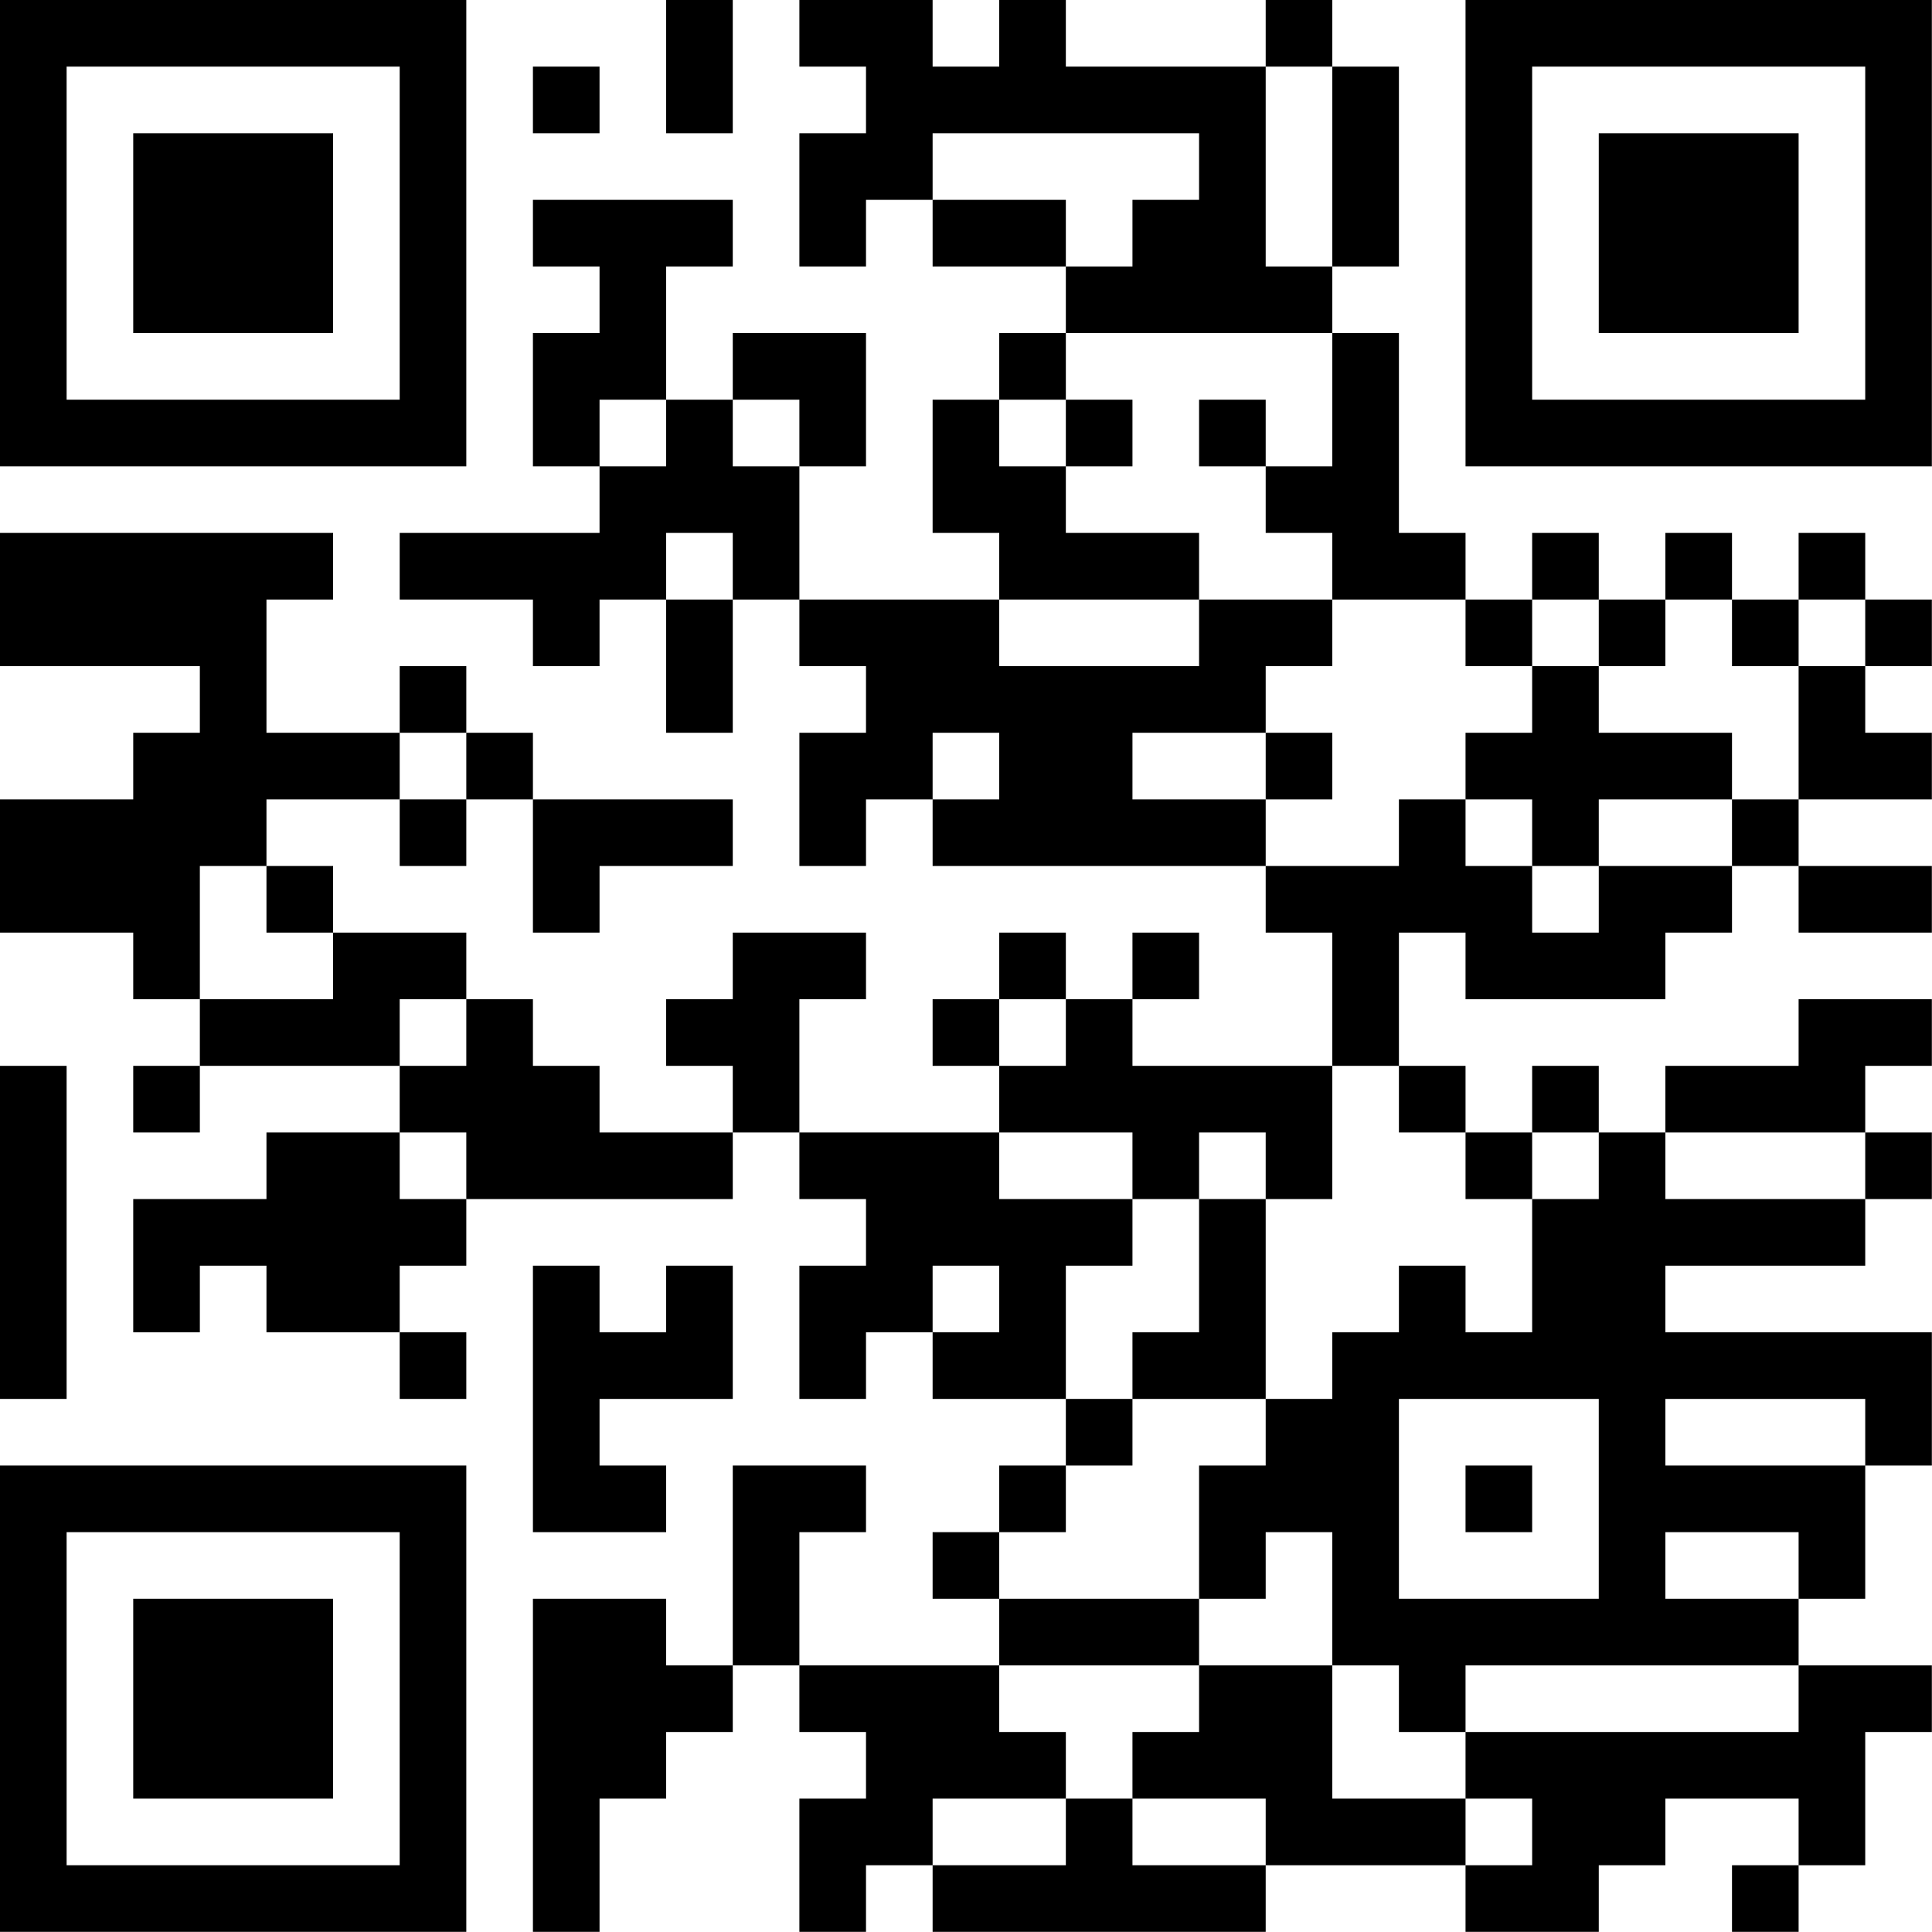 <?xml version="1.0" encoding="UTF-8"?>
<svg xmlns="http://www.w3.org/2000/svg" version="1.1" width="100" height="100" viewBox="0 0 100 100"><rect x="0" y="0" width="100" height="100" fill="#ffffff"/><g transform="scale(3.448)"><g transform="translate(0,0)"><path fill-rule="evenodd" d="M10 0L10 2L11 2L11 0ZM12 0L12 1L13 1L13 2L12 2L12 4L13 4L13 3L14 3L14 4L16 4L16 5L15 5L15 6L14 6L14 8L15 8L15 9L12 9L12 7L13 7L13 5L11 5L11 6L10 6L10 4L11 4L11 3L8 3L8 4L9 4L9 5L8 5L8 7L9 7L9 8L6 8L6 9L8 9L8 10L9 10L9 9L10 9L10 11L11 11L11 9L12 9L12 10L13 10L13 11L12 11L12 13L13 13L13 12L14 12L14 13L19 13L19 14L20 14L20 16L17 16L17 15L18 15L18 14L17 14L17 15L16 15L16 14L15 14L15 15L14 15L14 16L15 16L15 17L12 17L12 15L13 15L13 14L11 14L11 15L10 15L10 16L11 16L11 17L9 17L9 16L8 16L8 15L7 15L7 14L5 14L5 13L4 13L4 12L6 12L6 13L7 13L7 12L8 12L8 14L9 14L9 13L11 13L11 12L8 12L8 11L7 11L7 10L6 10L6 11L4 11L4 9L5 9L5 8L0 8L0 10L3 10L3 11L2 11L2 12L0 12L0 14L2 14L2 15L3 15L3 16L2 16L2 17L3 17L3 16L6 16L6 17L4 17L4 18L2 18L2 20L3 20L3 19L4 19L4 20L6 20L6 21L7 21L7 20L6 20L6 19L7 19L7 18L11 18L11 17L12 17L12 18L13 18L13 19L12 19L12 21L13 21L13 20L14 20L14 21L16 21L16 22L15 22L15 23L14 23L14 24L15 24L15 25L12 25L12 23L13 23L13 22L11 22L11 25L10 25L10 24L8 24L8 29L9 29L9 27L10 27L10 26L11 26L11 25L12 25L12 26L13 26L13 27L12 27L12 29L13 29L13 28L14 28L14 29L19 29L19 28L22 28L22 29L24 29L24 28L25 28L25 27L27 27L27 28L26 28L26 29L27 29L27 28L28 28L28 26L29 26L29 25L27 25L27 24L28 24L28 22L29 22L29 20L25 20L25 19L28 19L28 18L29 18L29 17L28 17L28 16L29 16L29 15L27 15L27 16L25 16L25 17L24 17L24 16L23 16L23 17L22 17L22 16L21 16L21 14L22 14L22 15L25 15L25 14L26 14L26 13L27 13L27 14L29 14L29 13L27 13L27 12L29 12L29 11L28 11L28 10L29 10L29 9L28 9L28 8L27 8L27 9L26 9L26 8L25 8L25 9L24 9L24 8L23 8L23 9L22 9L22 8L21 8L21 5L20 5L20 4L21 4L21 1L20 1L20 0L19 0L19 1L16 1L16 0L15 0L15 1L14 1L14 0ZM8 1L8 2L9 2L9 1ZM19 1L19 4L20 4L20 1ZM14 2L14 3L16 3L16 4L17 4L17 3L18 3L18 2ZM16 5L16 6L15 6L15 7L16 7L16 8L18 8L18 9L15 9L15 10L18 10L18 9L20 9L20 10L19 10L19 11L17 11L17 12L19 12L19 13L21 13L21 12L22 12L22 13L23 13L23 14L24 14L24 13L26 13L26 12L27 12L27 10L28 10L28 9L27 9L27 10L26 10L26 9L25 9L25 10L24 10L24 9L23 9L23 10L22 10L22 9L20 9L20 8L19 8L19 7L20 7L20 5ZM9 6L9 7L10 7L10 6ZM11 6L11 7L12 7L12 6ZM16 6L16 7L17 7L17 6ZM18 6L18 7L19 7L19 6ZM10 8L10 9L11 9L11 8ZM23 10L23 11L22 11L22 12L23 12L23 13L24 13L24 12L26 12L26 11L24 11L24 10ZM6 11L6 12L7 12L7 11ZM14 11L14 12L15 12L15 11ZM19 11L19 12L20 12L20 11ZM3 13L3 15L5 15L5 14L4 14L4 13ZM6 15L6 16L7 16L7 15ZM15 15L15 16L16 16L16 15ZM0 16L0 21L1 21L1 16ZM20 16L20 18L19 18L19 17L18 17L18 18L17 18L17 17L15 17L15 18L17 18L17 19L16 19L16 21L17 21L17 22L16 22L16 23L15 23L15 24L18 24L18 25L15 25L15 26L16 26L16 27L14 27L14 28L16 28L16 27L17 27L17 28L19 28L19 27L17 27L17 26L18 26L18 25L20 25L20 27L22 27L22 28L23 28L23 27L22 27L22 26L27 26L27 25L22 25L22 26L21 26L21 25L20 25L20 23L19 23L19 24L18 24L18 22L19 22L19 21L20 21L20 20L21 20L21 19L22 19L22 20L23 20L23 18L24 18L24 17L23 17L23 18L22 18L22 17L21 17L21 16ZM6 17L6 18L7 18L7 17ZM25 17L25 18L28 18L28 17ZM18 18L18 20L17 20L17 21L19 21L19 18ZM8 19L8 23L10 23L10 22L9 22L9 21L11 21L11 19L10 19L10 20L9 20L9 19ZM14 19L14 20L15 20L15 19ZM21 21L21 24L24 24L24 21ZM25 21L25 22L28 22L28 21ZM22 22L22 23L23 23L23 22ZM25 23L25 24L27 24L27 23ZM0 0L0 7L7 7L7 0ZM1 1L1 6L6 6L6 1ZM2 2L2 5L5 5L5 2ZM22 0L22 7L29 7L29 0ZM23 1L23 6L28 6L28 1ZM24 2L24 5L27 5L27 2ZM0 22L0 29L7 29L7 22ZM1 23L1 28L6 28L6 23ZM2 24L2 27L5 27L5 24Z" fill="#000000"/></g></g></svg>
